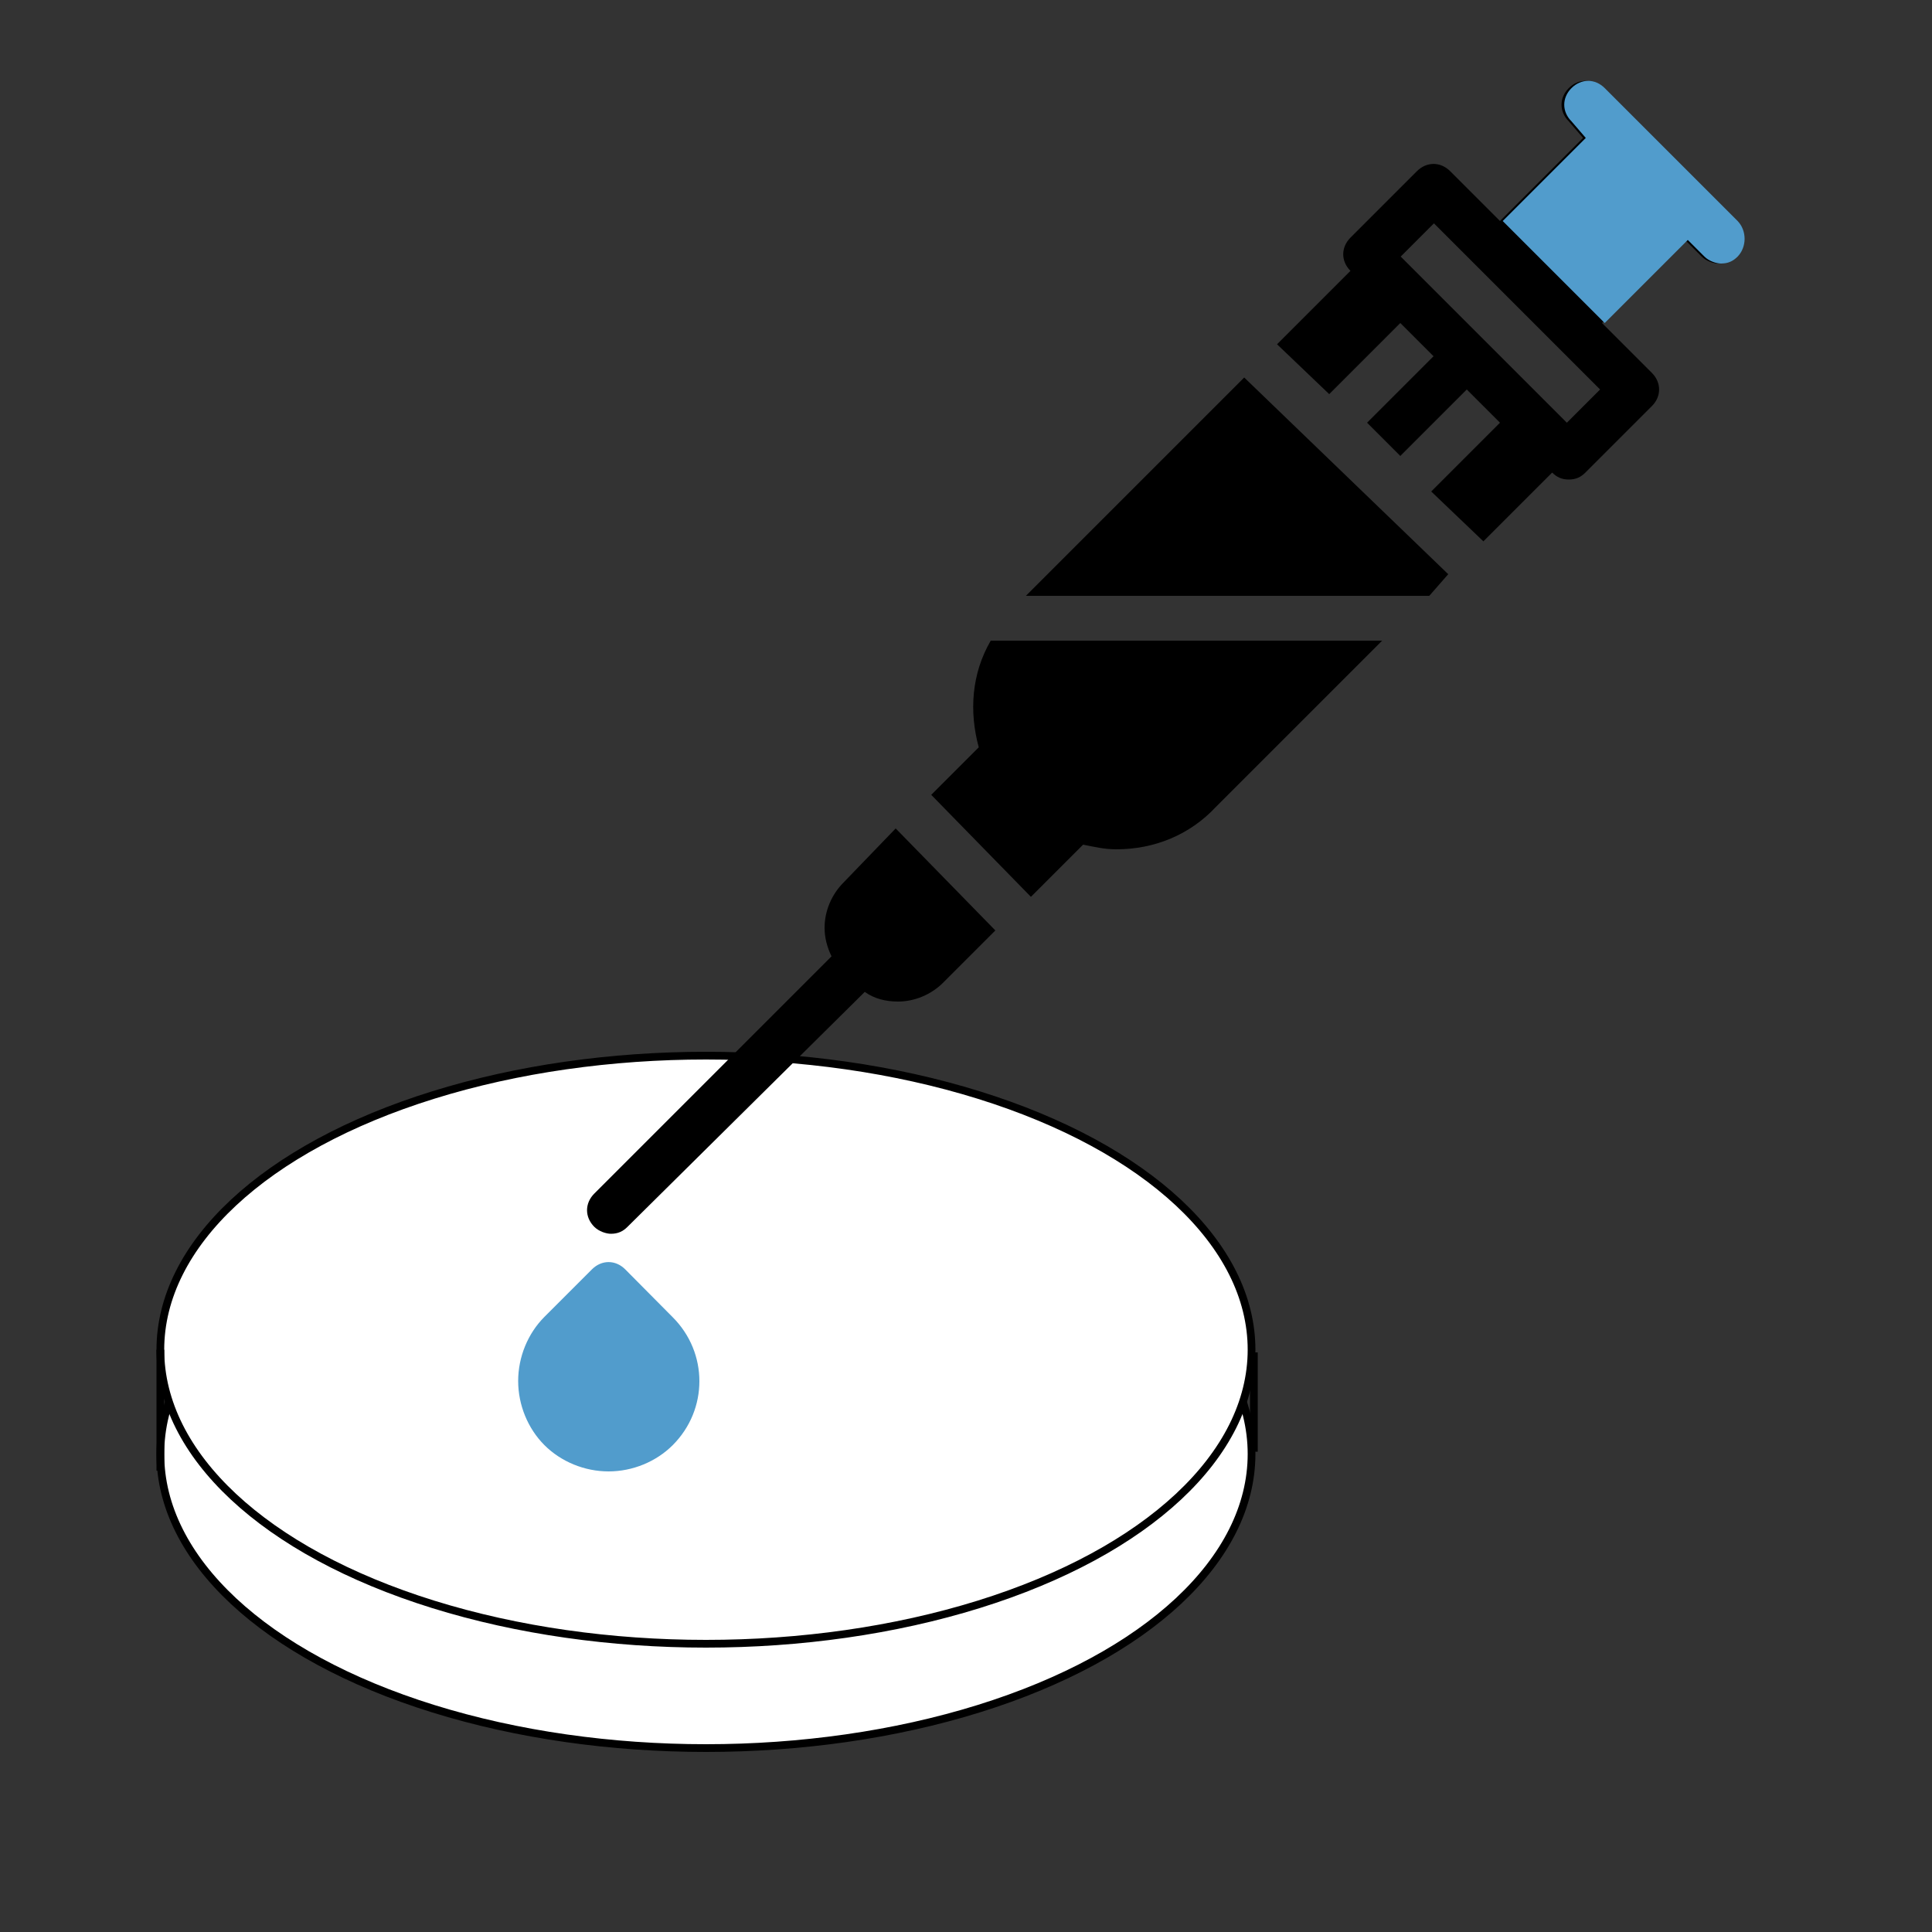 <?xml version="1.0" encoding="utf-8"?>
<!-- Generator: Adobe Illustrator 24.0.0, SVG Export Plug-In . SVG Version: 6.00 Build 0)  -->
<svg version="1.1" id="Layer_1" xmlns="http://www.w3.org/2000/svg" xmlns:xlink="http://www.w3.org/1999/xlink" x="0px" y="0px"
	 viewBox="0 0 500 500" style="enable-background:new 0 0 500 500;" xml:space="preserve">
<rect x="0" y="0" width="500" height="500" fill="#333333" stroke="none"/>
<style type="text/css">
	.st0{fill:#FFFFFF;stroke:#000000;stroke-width:2;stroke-miterlimit:10;}
	.st1{fill-rule:evenodd;clip-rule:evenodd;}
	.st2{fill-rule:evenodd;clip-rule:evenodd;fill:#519CCC;}
	.st3{fill:none;stroke:#000000;stroke-width:2;stroke-miterlimit:10;}
</style>
<g>
	<ellipse class="st0" cx="182.7" cy="376.3" rx="141.2" ry="76.1"/>
	<ellipse class="st0" cx="182.7" cy="349.3" rx="141.2" ry="76.1"/>
	<g>
		<g transform="translate(-240, -1221)">
			<g transform="translate(240, 1221)">
				<path class="st1" d="M405.5,109.4L405.5,109.4L384,87.9l8.6,8.6l0,0l-17.2-17.2l0,0l-12.9-12.9l8.6-8.6L384,70.7l0,0l17.2,17.2
					l0,0l12.9,12.9L405.5,109.4z M449,57.2l-8.6-8.6l0,0l-17.2-17.2l0,0l-8.6-8.6c-2.5-2.5-6.1-2.5-8.6,0s-2.5,6.1,0,8.6l3.7,4.3
					l-21.5,21.5l-12.9-12.9c-2.5-2.5-6.1-2.5-8.6,0l-17.2,17.2c-2.5,2.5-2.5,6.1,0,8.6l-19,19L344,102l18.4-18.4l8.6,8.6l-17.2,17.2
					l8.6,8.6l17.2-17.2l8.6,8.6l-17.8,17.8l13.5,12.9l17.8-17.8l0,0c1.2,1.2,2.5,1.8,4.3,1.8s3.1-0.6,4.3-1.8l17.2-17.2
					c2.5-2.5,2.5-6.1,0-8.6l-12.9-12.9l21.5-21.5l4.3,4.3c1.2,1.2,3.1,1.8,4.3,1.8c1.8,0,3.1-0.6,4.3-1.8
					C451.5,63.9,451.5,59.7,449,57.2L449,57.2z"/>
				<path class="st2" d="M161.8,328.5c-2.5-2.5-6.1-2.5-8.6,0l-12.3,12.3c-4.3,4.3-6.8,10.4-6.8,16.6s2.5,12.3,6.8,16.6
					c4.3,4.3,10.4,6.8,16.6,6.8s12.3-2.5,16.6-6.8c9.2-9.2,9.2-23.9,0-33.1L161.8,328.5z"/>
				<path class="st1" d="M218.3,228.4c-3.1,3.1-4.9,7.4-4.9,11.7c0,2.5,0.6,4.9,1.8,7.4l-61.4,61.4c-2.5,2.5-2.5,6.1,0,8.6
					c1.2,1.2,3.1,1.8,4.3,1.8c1.8,0,3.1-0.6,4.3-1.8l61.4-60.8c2.5,1.8,5.5,2.5,8.6,2.5c4.3,0,8.6-1.8,11.7-4.9l13.5-13.5
					l-25.8-26.4L218.3,228.4z"/>
				<polygon class="st1" points="265.5,154.2 369.9,154.2 374.8,148.6 322,97.7 				"/>
				<path class="st1" d="M253.3,193.4L241,205.7l25.8,26.4l13.5-13.5c3.1,0.6,5.5,1.2,8.6,1.2c9.8,0,19-3.7,25.8-11l43-43H256.4
					C251.4,174.4,250.8,184.2,253.3,193.4"/>
			</g>
		</g>
	</g>
	<path class="st2" d="M449.7,57.2l-8.6-8.6l-17.2-17.2l-8.6-8.6c-2.5-2.5-6.1-2.5-8.6,0s-2.5,6.1,0,8.6l3.7,4.3l-21.5,21.5
		l26.4,26.4l21.5-21.5l4.3,4.3c1.2,1.2,3.1,1.8,4.3,1.8c1.8,0,3.1-0.6,4.3-1.8C452.1,63.9,452.1,59.7,449.7,57.2z"/>
	<line class="st3" x1="41.5" y1="349.3" x2="41.5" y2="380.6"/>
	<line class="st3" x1="324.5" y1="350" x2="324.5" y2="375.7"/>
</g>
</svg>
